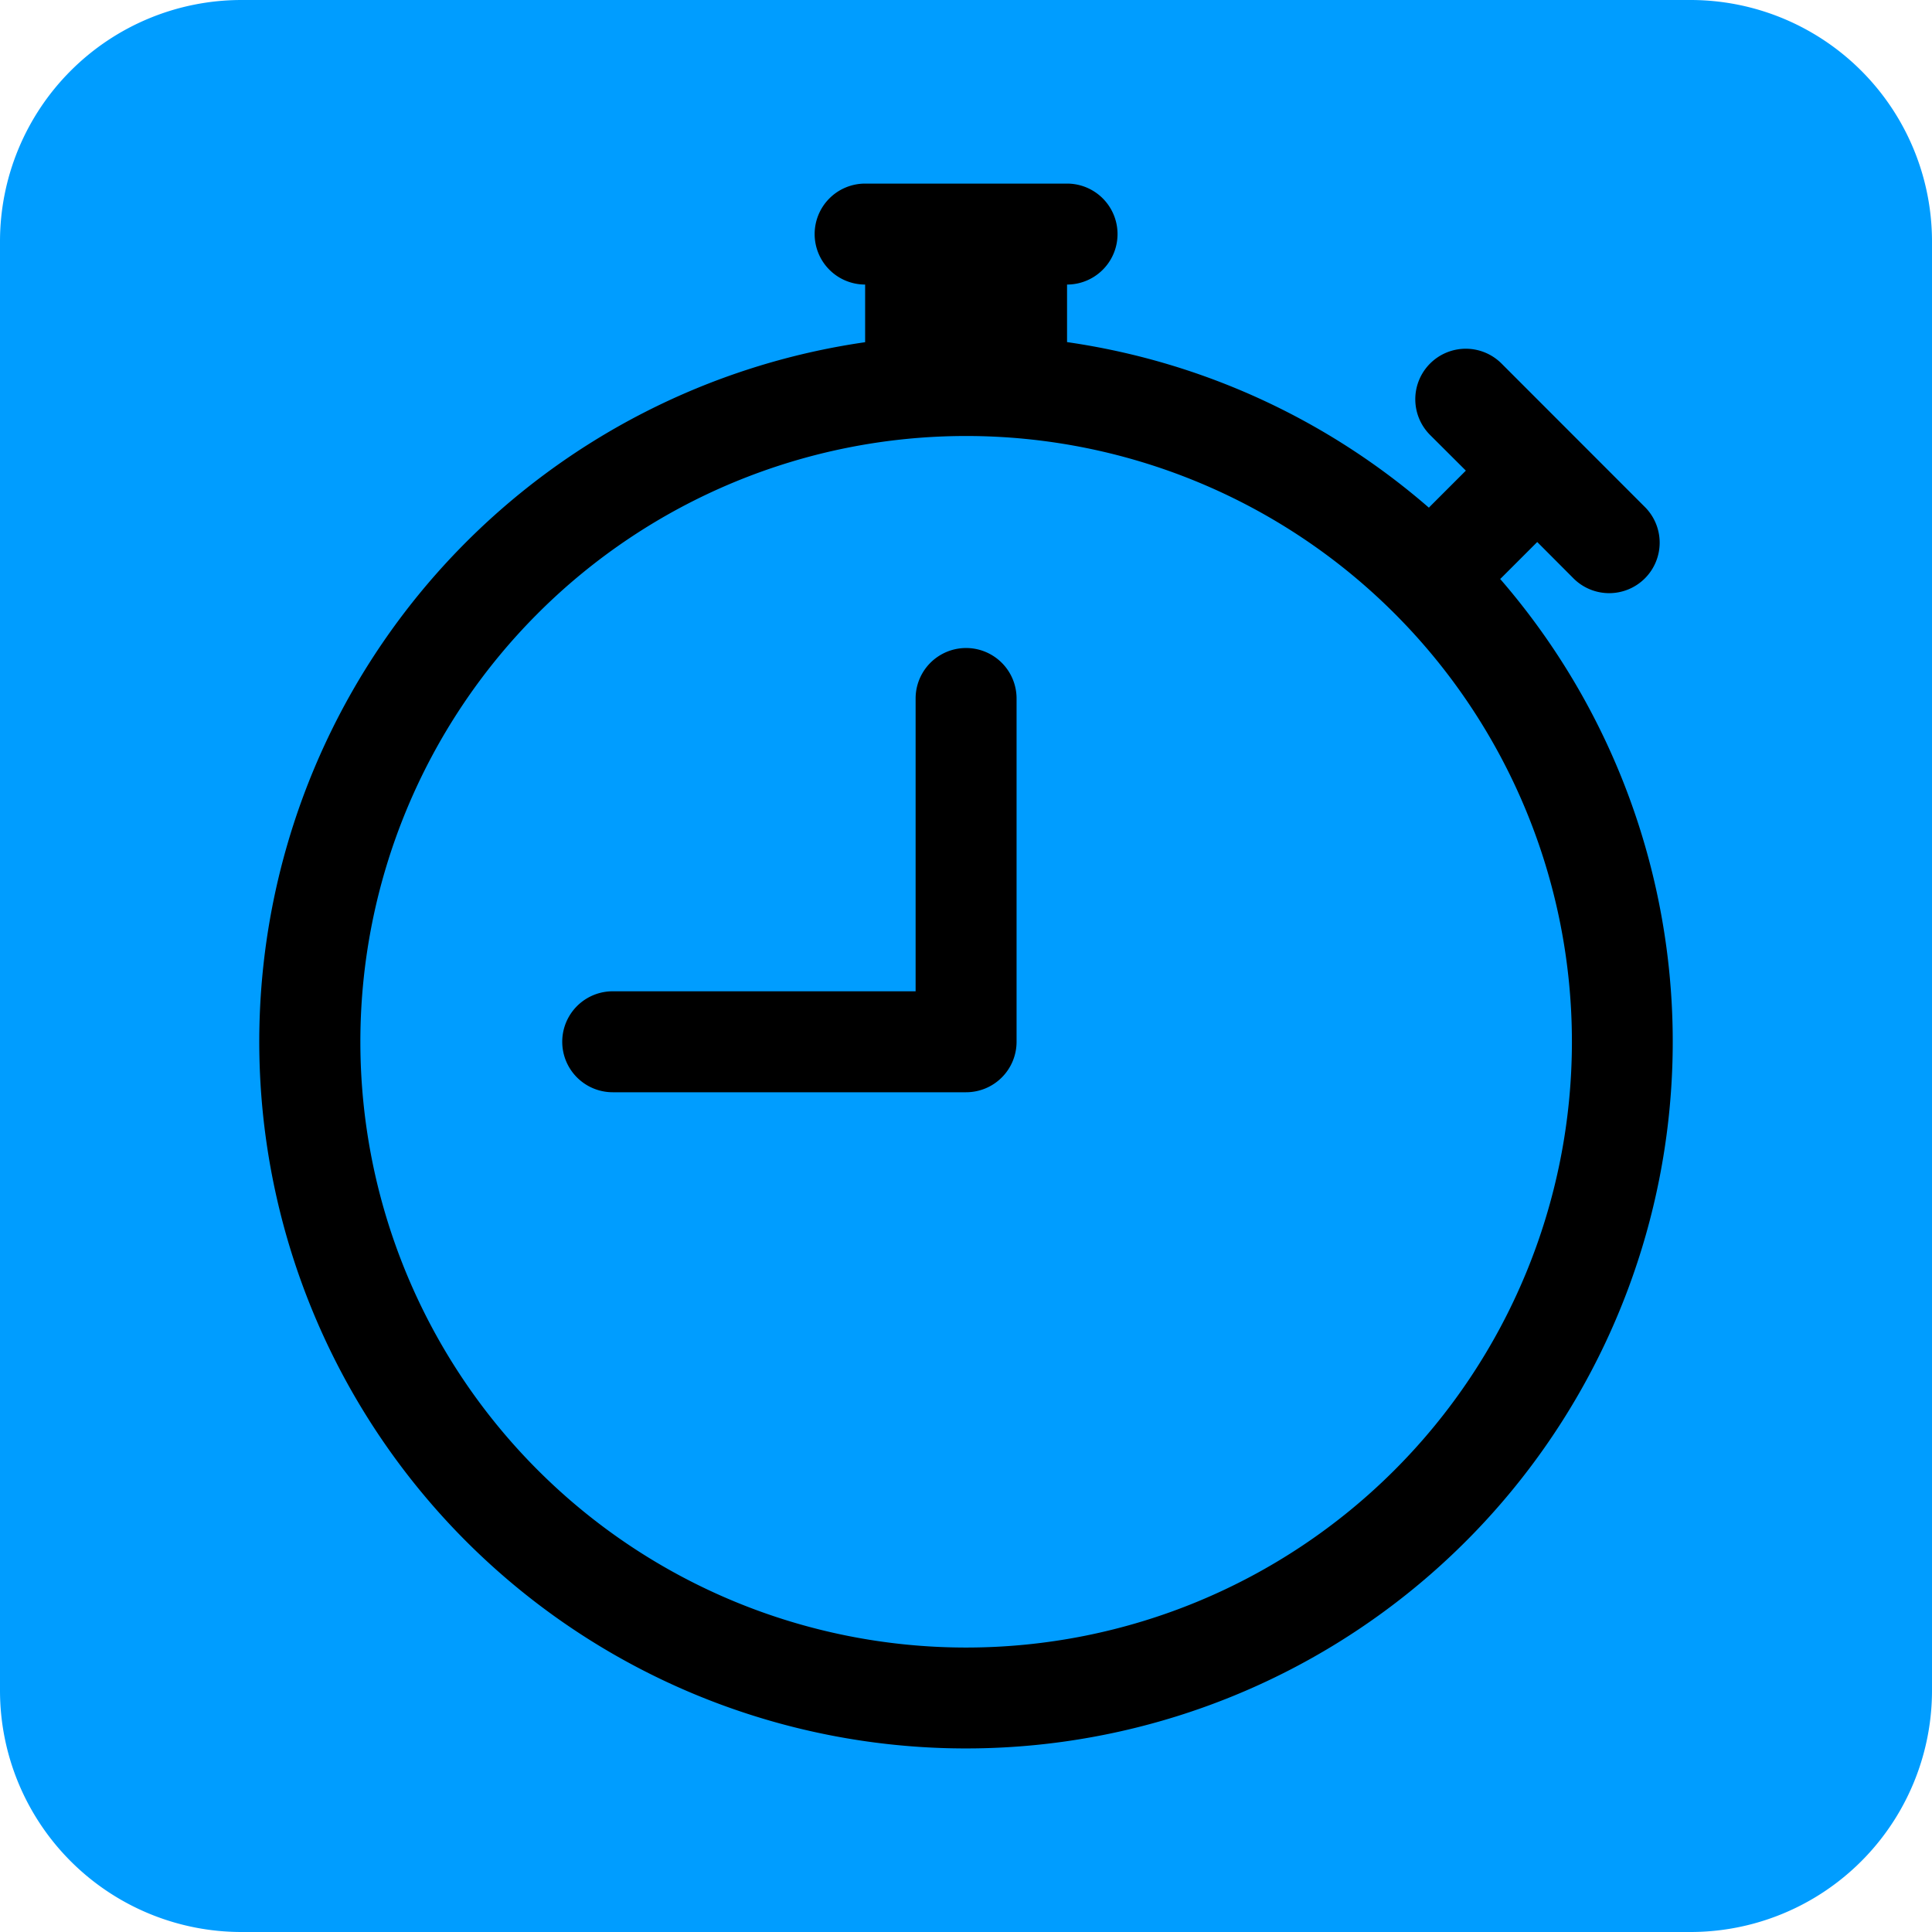 <?xml version="1.0" encoding="UTF-8" standalone="no"?>
<!-- Created with Inkscape (http://www.inkscape.org/) -->

<svg
   width="128.0px"
   height="128.0px"
   viewBox="0 0 128.0 128.0"
   version="1.1"
   id="SVGRoot"
   sodipodi:docname="icon.svg"
   inkscape:export-filename="/home/stijn/Documents/zvzaan/zaantracker/build/icon.png"
   inkscape:export-xdpi="768"
   inkscape:export-ydpi="768"
   inkscape:version="1.1.2 (0a00cf5339, 2022-02-04)"
   xmlns:inkscape="http://www.inkscape.org/namespaces/inkscape"
   xmlns:sodipodi="http://sodipodi.sourceforge.net/DTD/sodipodi-0.dtd"
   xmlns="http://www.w3.org/2000/svg"
   xmlns:svg="http://www.w3.org/2000/svg">
  <sodipodi:namedview
     id="namedview829"
     pagecolor="#ffffff"
     bordercolor="#666666"
     borderopacity="1.0"
     inkscape:pageshadow="2"
     inkscape:pageopacity="0.0"
     inkscape:pagecheckerboard="0"
     inkscape:document-units="px"
     showgrid="true"
     inkscape:zoom="2.8652189"
     inkscape:cx="68.755653"
     inkscape:cy="78.877044"
     inkscape:window-width="1920"
     inkscape:window-height="1007"
     inkscape:window-x="0"
     inkscape:window-y="0"
     inkscape:window-maximized="1"
     inkscape:current-layer="layer1">
    <inkscape:grid
       type="xygrid"
       id="grid892" />
  </sodipodi:namedview>
  <defs
     id="defs824" />
  <g
     inkscape:label="Layer 1"
     inkscape:groupmode="layer"
     id="layer1">
    <g
       style="fill:#009dff;fill-opacity:1"
       id="g976"
       transform="scale(8)">
      <path
         d="M 0,2 A 2,2 0 0 1 2,0 h 12 a 2,2 0 0 1 2,2 v 12 a 2,2 0 0 1 -2,2 H 2 A 2,2 0 0 1 0,14 Z"
         id="path967"
         style="fill:#009dff;fill-opacity:1" />
    </g>
    <g
       style="fill:currentColor"
       id="g1770"
       transform="matrix(6.689,0,0,6.689,10.494,8.819)">
      <path
         d="m 8.5,5.6 a 0.5,0.5 0 1 0 -1,0 v 2.9 h -3 a 0.5,0.5 0 0 0 0,1 H 8 A 0.5,0.5 0 0 0 8.5,9 Z"
         id="path1758" />
      <path
         d="M 6.5,1 A 0.5,0.5 0 0 1 7,0.5 h 2 a 0.5,0.5 0 0 1 0,1 v 0.57 c 1.36,0.196 2.594,0.78 3.584,1.64 A 0.715,0.715 0 0 1 12.596,3.697 L 12.95,3.343 12.596,2.99 a 0.5,0.5 0 0 1 0.707,-0.708 l 1.414,1.415 A 0.5,0.5 0 1 1 14.01,4.404 L 13.657,4.05 13.303,4.404 A 0.512,0.512 0 0 1 13.29,4.416 7,7 0 1 1 7,2.071 V 1.5 A 0.5,0.5 0 0 1 6.5,1 Z M 8,3 A 6,6 0 1 0 8.001,15 6,6 0 0 0 8,3 Z"
         id="path1760" />
    </g>
  </g>
</svg>
